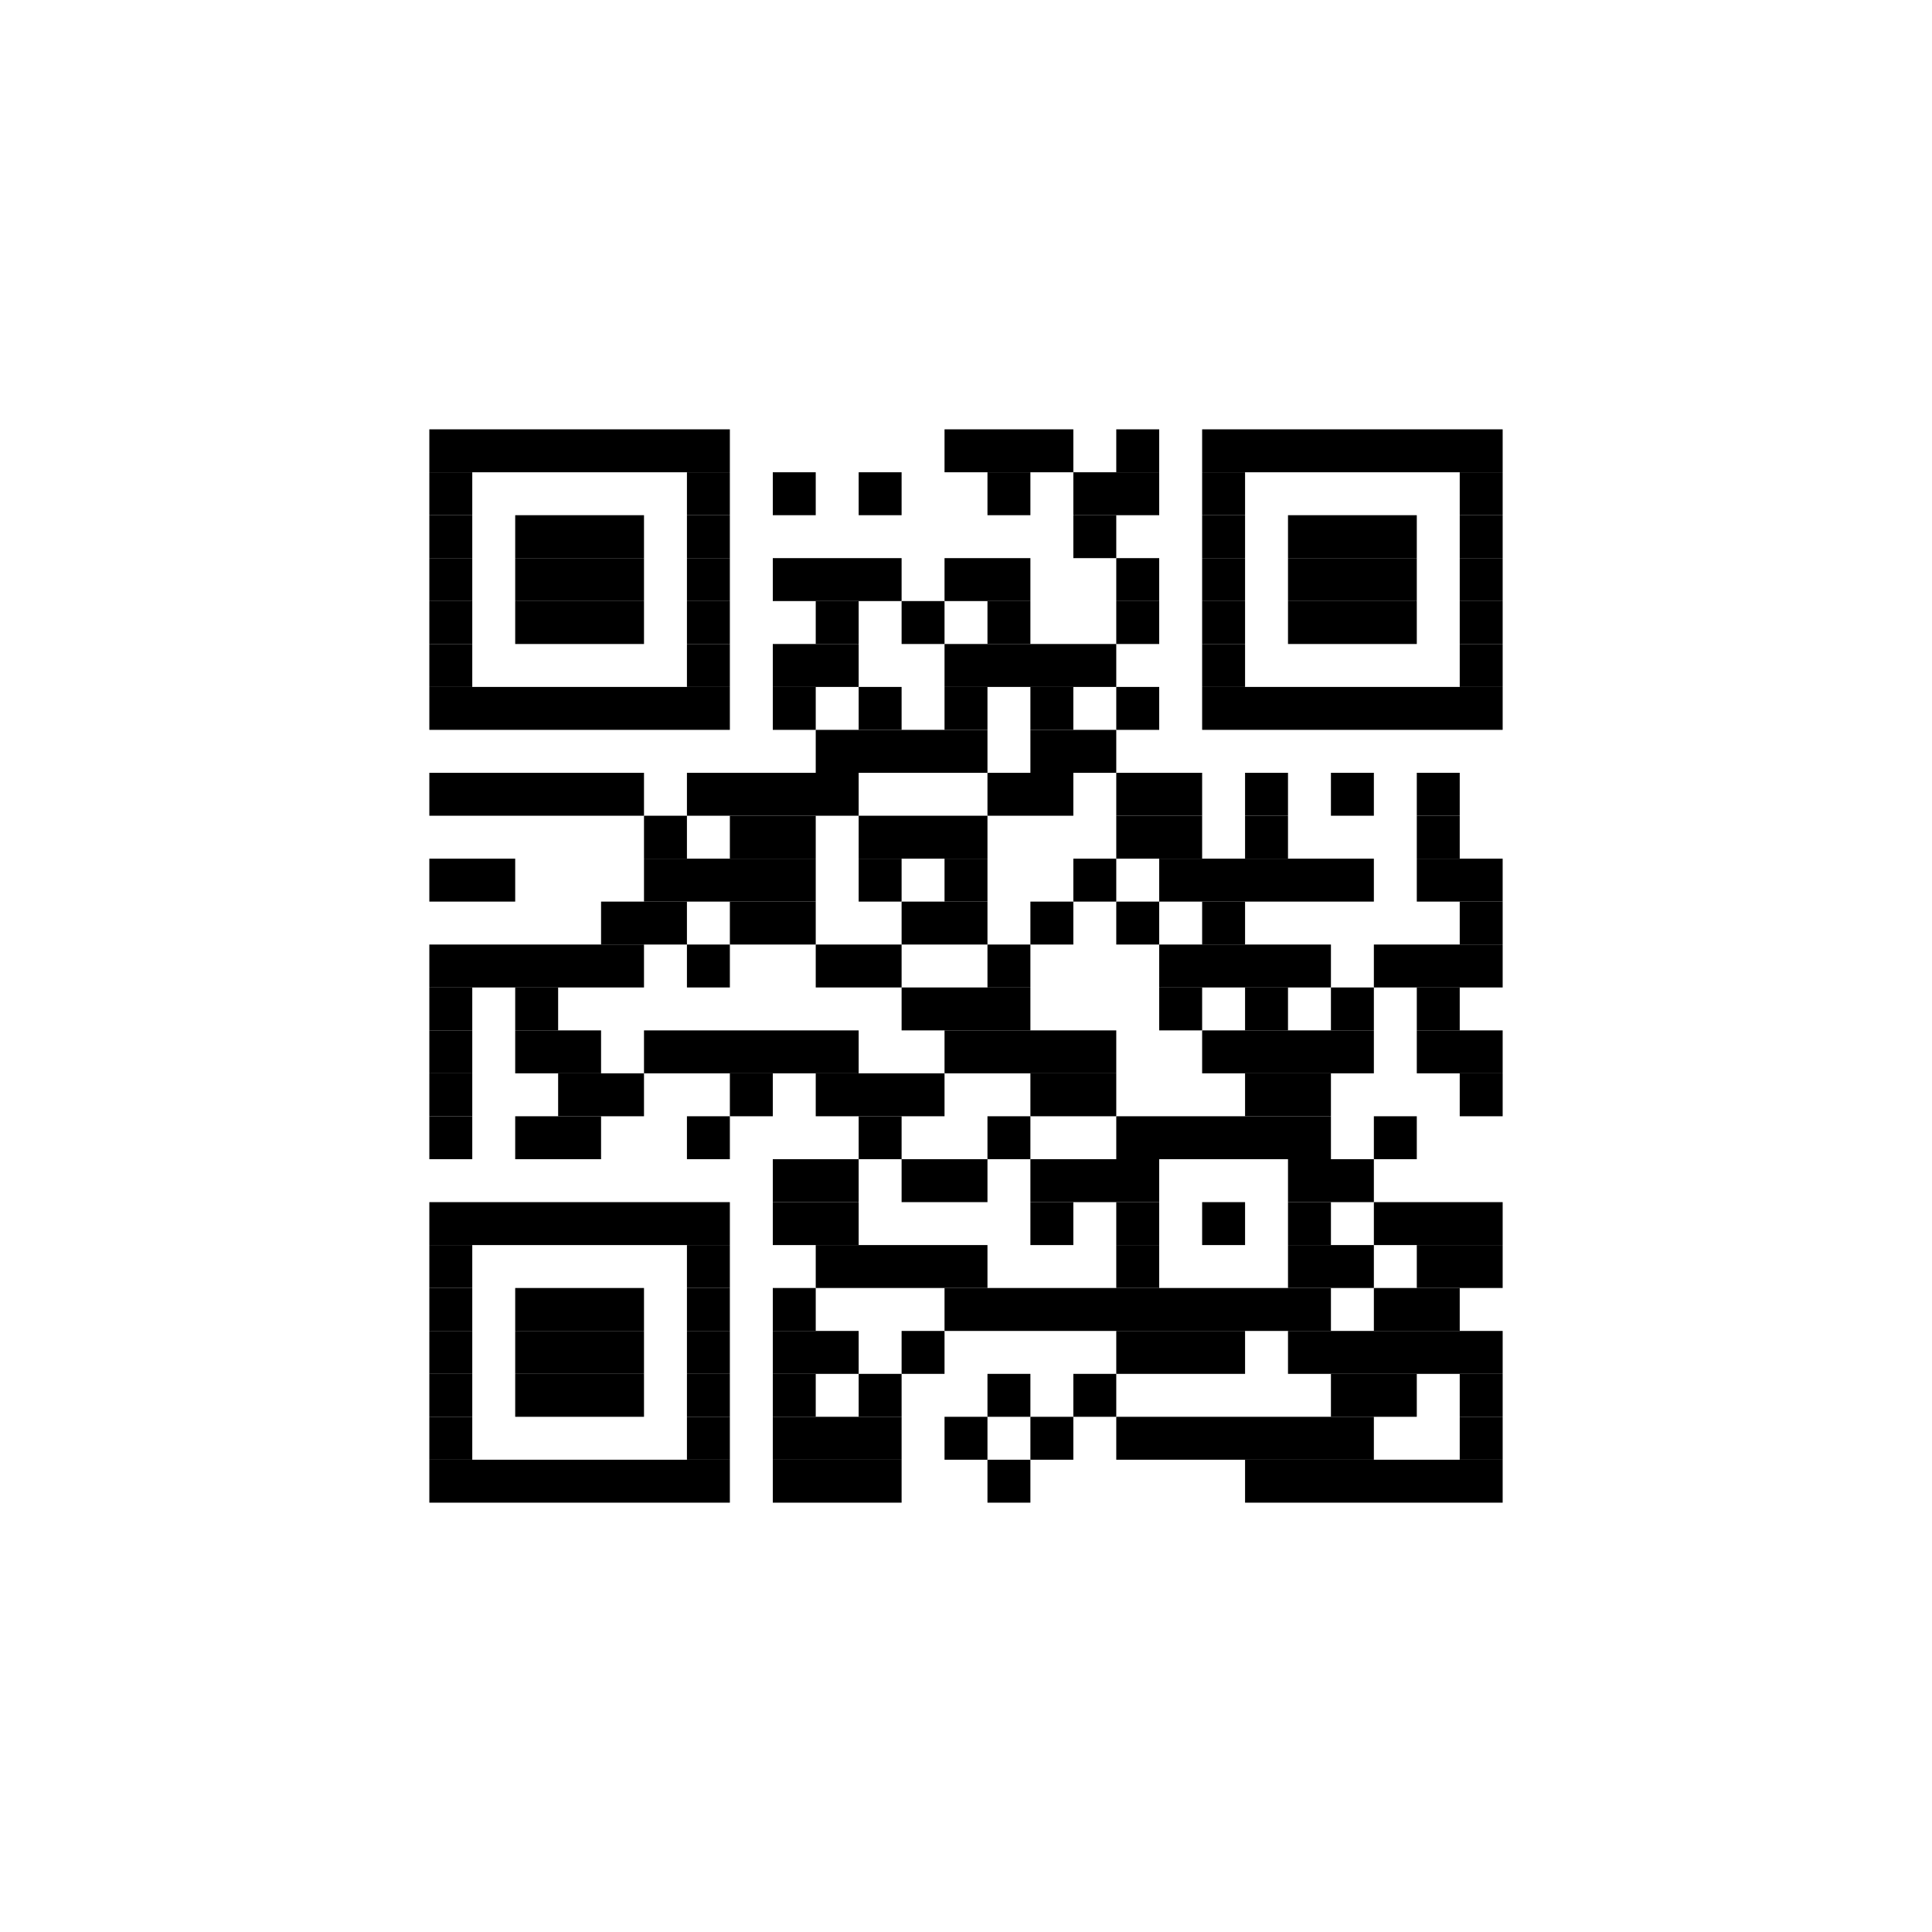 <?xml version='1.0' encoding='UTF-8'?>
<svg height='45px' preserveAspectRatio='none' version='1.1' viewBox='0 0 45 45' width='45px' xmlns:xlink='http://www.w3.org/1999/xlink' xmlns='http://www.w3.org/2000/svg'>
<title>https://strfsh.xyz/a/4c1c622e</title>
<g id='canvas'>
<rect fill='#fff' height='45px' width='45px' x='0' y='0'/>
<g fill='#000' id='barcode'>
<rect height='1px' width='7px' x='10' y='10'/>
<rect height='1px' width='3px' x='22' y='10'/>
<rect height='1px' width='1px' x='26' y='10'/>
<rect height='1px' width='7px' x='28' y='10'/>
<rect height='1px' width='1px' x='10' y='11'/>
<rect height='1px' width='1px' x='16' y='11'/>
<rect height='1px' width='1px' x='18' y='11'/>
<rect height='1px' width='1px' x='20' y='11'/>
<rect height='1px' width='1px' x='23' y='11'/>
<rect height='1px' width='2px' x='25' y='11'/>
<rect height='1px' width='1px' x='28' y='11'/>
<rect height='1px' width='1px' x='34' y='11'/>
<rect height='1px' width='1px' x='10' y='12'/>
<rect height='1px' width='3px' x='12' y='12'/>
<rect height='1px' width='1px' x='16' y='12'/>
<rect height='1px' width='1px' x='25' y='12'/>
<rect height='1px' width='1px' x='28' y='12'/>
<rect height='1px' width='3px' x='30' y='12'/>
<rect height='1px' width='1px' x='34' y='12'/>
<rect height='1px' width='1px' x='10' y='13'/>
<rect height='1px' width='3px' x='12' y='13'/>
<rect height='1px' width='1px' x='16' y='13'/>
<rect height='1px' width='3px' x='18' y='13'/>
<rect height='1px' width='2px' x='22' y='13'/>
<rect height='1px' width='1px' x='26' y='13'/>
<rect height='1px' width='1px' x='28' y='13'/>
<rect height='1px' width='3px' x='30' y='13'/>
<rect height='1px' width='1px' x='34' y='13'/>
<rect height='1px' width='1px' x='10' y='14'/>
<rect height='1px' width='3px' x='12' y='14'/>
<rect height='1px' width='1px' x='16' y='14'/>
<rect height='1px' width='1px' x='19' y='14'/>
<rect height='1px' width='1px' x='21' y='14'/>
<rect height='1px' width='1px' x='23' y='14'/>
<rect height='1px' width='1px' x='26' y='14'/>
<rect height='1px' width='1px' x='28' y='14'/>
<rect height='1px' width='3px' x='30' y='14'/>
<rect height='1px' width='1px' x='34' y='14'/>
<rect height='1px' width='1px' x='10' y='15'/>
<rect height='1px' width='1px' x='16' y='15'/>
<rect height='1px' width='2px' x='18' y='15'/>
<rect height='1px' width='4px' x='22' y='15'/>
<rect height='1px' width='1px' x='28' y='15'/>
<rect height='1px' width='1px' x='34' y='15'/>
<rect height='1px' width='7px' x='10' y='16'/>
<rect height='1px' width='1px' x='18' y='16'/>
<rect height='1px' width='1px' x='20' y='16'/>
<rect height='1px' width='1px' x='22' y='16'/>
<rect height='1px' width='1px' x='24' y='16'/>
<rect height='1px' width='1px' x='26' y='16'/>
<rect height='1px' width='7px' x='28' y='16'/>
<rect height='1px' width='4px' x='19' y='17'/>
<rect height='1px' width='2px' x='24' y='17'/>
<rect height='1px' width='5px' x='10' y='18'/>
<rect height='1px' width='4px' x='16' y='18'/>
<rect height='1px' width='2px' x='23' y='18'/>
<rect height='1px' width='2px' x='26' y='18'/>
<rect height='1px' width='1px' x='29' y='18'/>
<rect height='1px' width='1px' x='31' y='18'/>
<rect height='1px' width='1px' x='33' y='18'/>
<rect height='1px' width='1px' x='15' y='19'/>
<rect height='1px' width='2px' x='17' y='19'/>
<rect height='1px' width='3px' x='20' y='19'/>
<rect height='1px' width='2px' x='26' y='19'/>
<rect height='1px' width='1px' x='29' y='19'/>
<rect height='1px' width='1px' x='33' y='19'/>
<rect height='1px' width='2px' x='10' y='20'/>
<rect height='1px' width='4px' x='15' y='20'/>
<rect height='1px' width='1px' x='20' y='20'/>
<rect height='1px' width='1px' x='22' y='20'/>
<rect height='1px' width='1px' x='25' y='20'/>
<rect height='1px' width='5px' x='27' y='20'/>
<rect height='1px' width='2px' x='33' y='20'/>
<rect height='1px' width='2px' x='14' y='21'/>
<rect height='1px' width='2px' x='17' y='21'/>
<rect height='1px' width='2px' x='21' y='21'/>
<rect height='1px' width='1px' x='24' y='21'/>
<rect height='1px' width='1px' x='26' y='21'/>
<rect height='1px' width='1px' x='28' y='21'/>
<rect height='1px' width='1px' x='34' y='21'/>
<rect height='1px' width='5px' x='10' y='22'/>
<rect height='1px' width='1px' x='16' y='22'/>
<rect height='1px' width='2px' x='19' y='22'/>
<rect height='1px' width='1px' x='23' y='22'/>
<rect height='1px' width='4px' x='27' y='22'/>
<rect height='1px' width='3px' x='32' y='22'/>
<rect height='1px' width='1px' x='10' y='23'/>
<rect height='1px' width='1px' x='12' y='23'/>
<rect height='1px' width='3px' x='21' y='23'/>
<rect height='1px' width='1px' x='27' y='23'/>
<rect height='1px' width='1px' x='29' y='23'/>
<rect height='1px' width='1px' x='31' y='23'/>
<rect height='1px' width='1px' x='33' y='23'/>
<rect height='1px' width='1px' x='10' y='24'/>
<rect height='1px' width='2px' x='12' y='24'/>
<rect height='1px' width='5px' x='15' y='24'/>
<rect height='1px' width='4px' x='22' y='24'/>
<rect height='1px' width='4px' x='28' y='24'/>
<rect height='1px' width='2px' x='33' y='24'/>
<rect height='1px' width='1px' x='10' y='25'/>
<rect height='1px' width='2px' x='13' y='25'/>
<rect height='1px' width='1px' x='17' y='25'/>
<rect height='1px' width='3px' x='19' y='25'/>
<rect height='1px' width='2px' x='24' y='25'/>
<rect height='1px' width='2px' x='29' y='25'/>
<rect height='1px' width='1px' x='34' y='25'/>
<rect height='1px' width='1px' x='10' y='26'/>
<rect height='1px' width='2px' x='12' y='26'/>
<rect height='1px' width='1px' x='16' y='26'/>
<rect height='1px' width='1px' x='20' y='26'/>
<rect height='1px' width='1px' x='23' y='26'/>
<rect height='1px' width='5px' x='26' y='26'/>
<rect height='1px' width='1px' x='32' y='26'/>
<rect height='1px' width='2px' x='18' y='27'/>
<rect height='1px' width='2px' x='21' y='27'/>
<rect height='1px' width='3px' x='24' y='27'/>
<rect height='1px' width='2px' x='30' y='27'/>
<rect height='1px' width='7px' x='10' y='28'/>
<rect height='1px' width='2px' x='18' y='28'/>
<rect height='1px' width='1px' x='24' y='28'/>
<rect height='1px' width='1px' x='26' y='28'/>
<rect height='1px' width='1px' x='28' y='28'/>
<rect height='1px' width='1px' x='30' y='28'/>
<rect height='1px' width='3px' x='32' y='28'/>
<rect height='1px' width='1px' x='10' y='29'/>
<rect height='1px' width='1px' x='16' y='29'/>
<rect height='1px' width='4px' x='19' y='29'/>
<rect height='1px' width='1px' x='26' y='29'/>
<rect height='1px' width='2px' x='30' y='29'/>
<rect height='1px' width='2px' x='33' y='29'/>
<rect height='1px' width='1px' x='10' y='30'/>
<rect height='1px' width='3px' x='12' y='30'/>
<rect height='1px' width='1px' x='16' y='30'/>
<rect height='1px' width='1px' x='18' y='30'/>
<rect height='1px' width='9px' x='22' y='30'/>
<rect height='1px' width='2px' x='32' y='30'/>
<rect height='1px' width='1px' x='10' y='31'/>
<rect height='1px' width='3px' x='12' y='31'/>
<rect height='1px' width='1px' x='16' y='31'/>
<rect height='1px' width='2px' x='18' y='31'/>
<rect height='1px' width='1px' x='21' y='31'/>
<rect height='1px' width='3px' x='26' y='31'/>
<rect height='1px' width='5px' x='30' y='31'/>
<rect height='1px' width='1px' x='10' y='32'/>
<rect height='1px' width='3px' x='12' y='32'/>
<rect height='1px' width='1px' x='16' y='32'/>
<rect height='1px' width='1px' x='18' y='32'/>
<rect height='1px' width='1px' x='20' y='32'/>
<rect height='1px' width='1px' x='23' y='32'/>
<rect height='1px' width='1px' x='25' y='32'/>
<rect height='1px' width='2px' x='31' y='32'/>
<rect height='1px' width='1px' x='34' y='32'/>
<rect height='1px' width='1px' x='10' y='33'/>
<rect height='1px' width='1px' x='16' y='33'/>
<rect height='1px' width='3px' x='18' y='33'/>
<rect height='1px' width='1px' x='22' y='33'/>
<rect height='1px' width='1px' x='24' y='33'/>
<rect height='1px' width='6px' x='26' y='33'/>
<rect height='1px' width='1px' x='34' y='33'/>
<rect height='1px' width='7px' x='10' y='34'/>
<rect height='1px' width='3px' x='18' y='34'/>
<rect height='1px' width='1px' x='23' y='34'/>
<rect height='1px' width='6px' x='29' y='34'/>

</g></g>
</svg>
